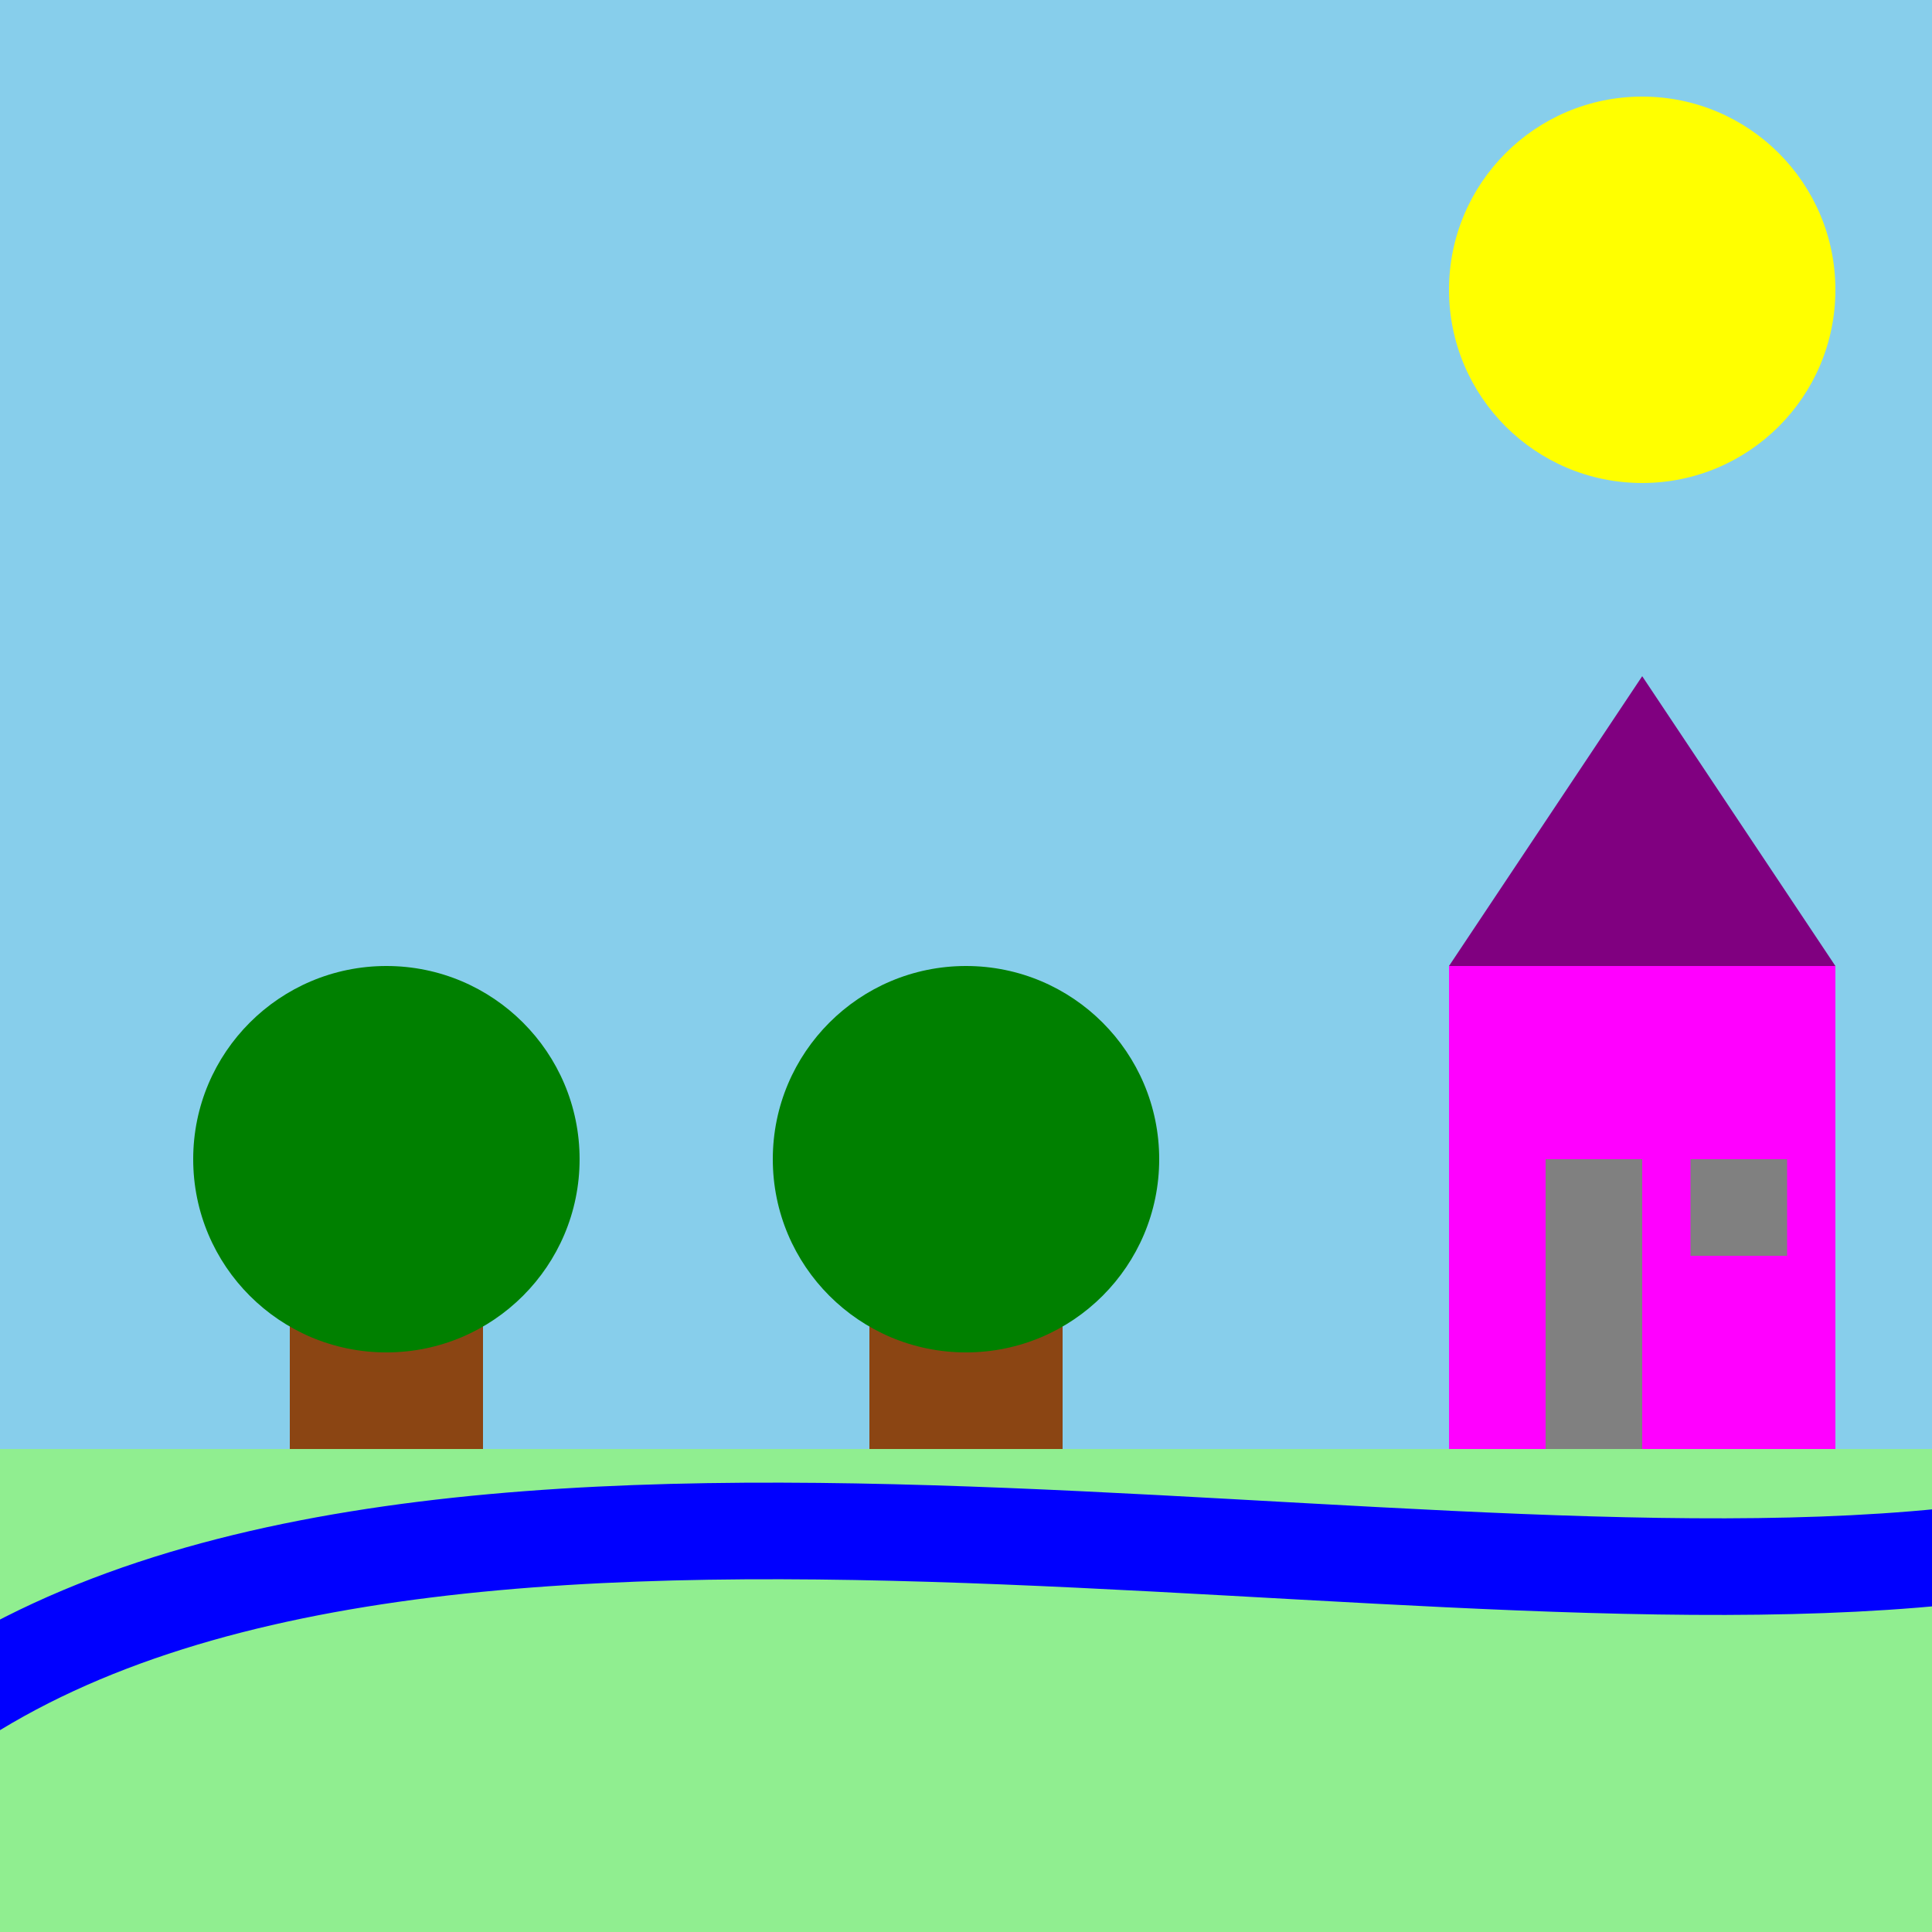 <svg xmlns="http://www.w3.org/2000/svg" width="200" height="200">
    <rect width="100%" height="100%" fill="skyblue"/>
    <circle cx="170" cy="30" r="20" fill="yellow"/>
    <rect y="150" width="100%" height="50" fill="lightgreen"/>
    <rect x="90" y="120" width="20" height="30" fill="saddlebrown"/>
    <rect x="30" y="120" width="20" height="30" fill="saddlebrown"/>
    <circle cx="40" cy="120" r="20" fill="green"/>
    <circle cx="100" cy="120" r="20" fill="green"/>
    <path d="M -10 180 C 40 140, 150 170, 210 160" stroke="blue" stroke-width="10" fill="transparent"/>
    <rect x="150" y="100" width="40" height="50" fill="magenta"/>
    <polygon points="150,100 170,70 190,100" fill="purple"/>
    <rect x="160" y="120" width="10" height="30" fill="gray"/>
    <rect x="175" y="120" width="10" height="10" fill="gray"/>
</svg>